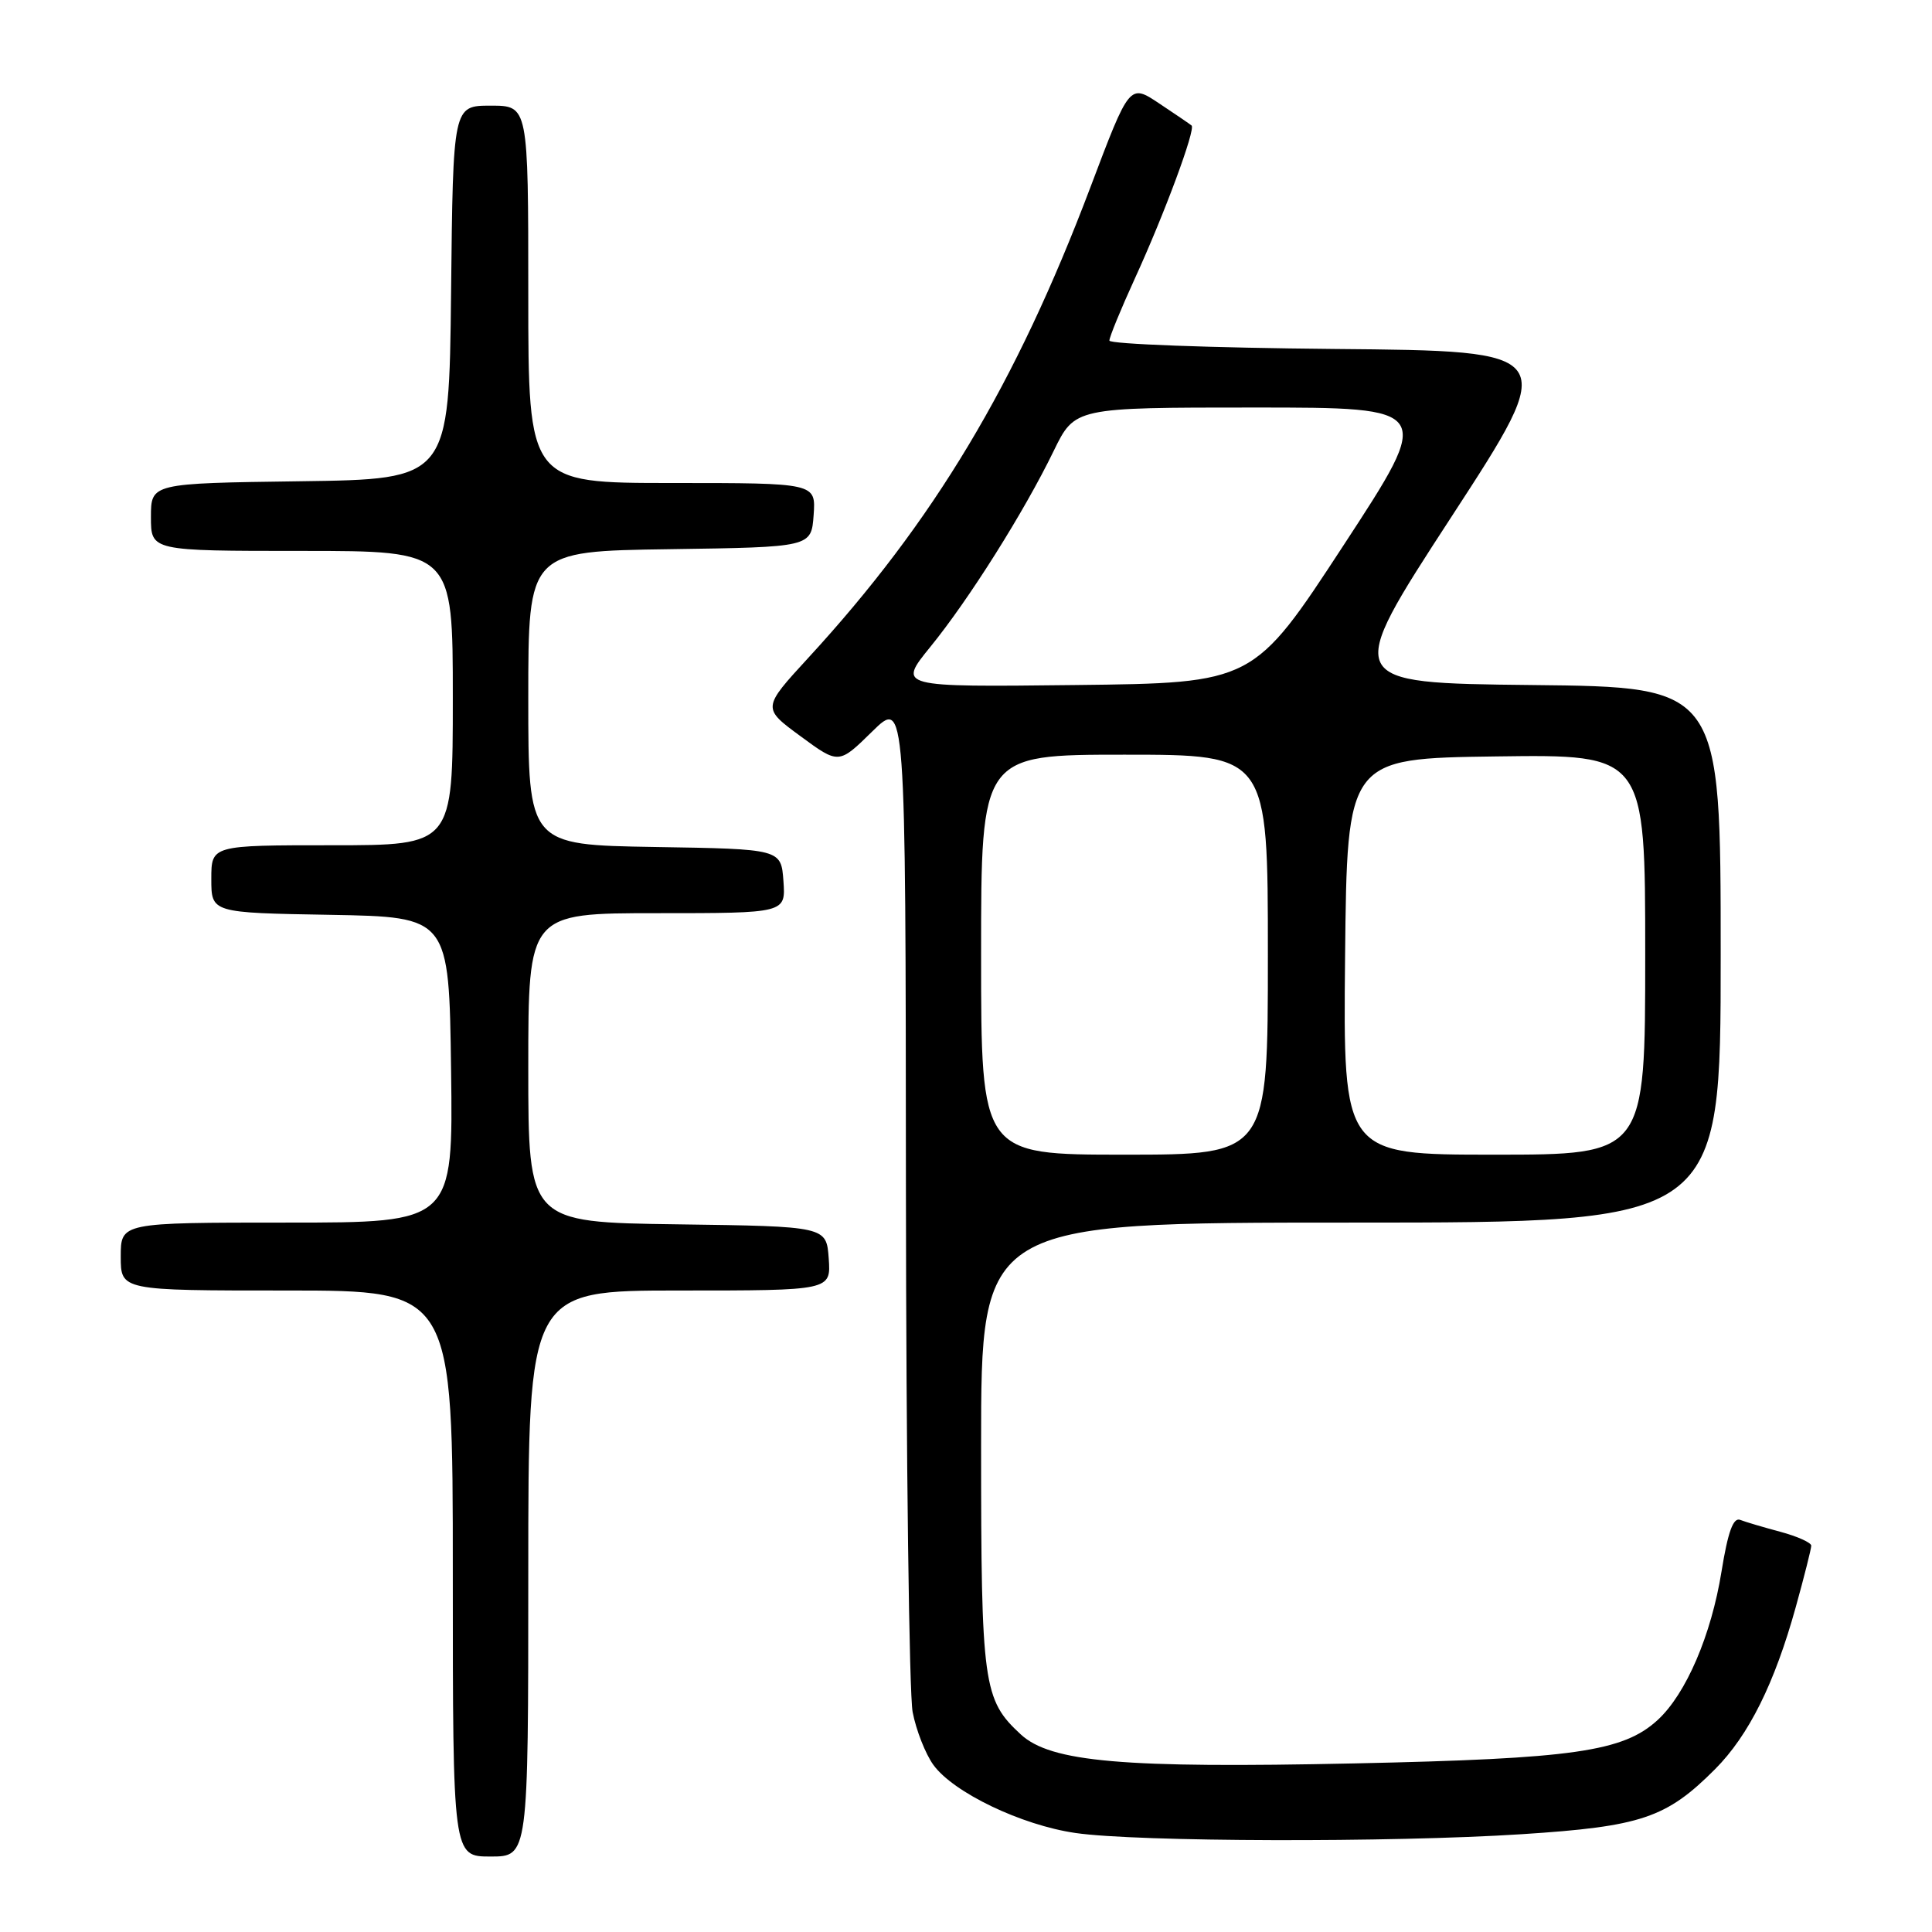 <?xml version="1.0" encoding="UTF-8" standalone="no"?>
<!DOCTYPE svg PUBLIC "-//W3C//DTD SVG 1.1//EN" "http://www.w3.org/Graphics/SVG/1.1/DTD/svg11.dtd" >
<svg xmlns="http://www.w3.org/2000/svg" xmlns:xlink="http://www.w3.org/1999/xlink" version="1.1" viewBox="0 0 256 256">
 <g >
 <path fill="currentColor"
d=" M 70.00 208.50 C 70.00 171.00 70.00 171.00 90.06 171.00 C 110.11 171.00 110.11 171.00 109.81 166.75 C 109.50 162.50 109.50 162.50 89.75 162.23 C 70.00 161.96 70.00 161.96 70.00 141.48 C 70.00 121.00 70.00 121.00 87.06 121.00 C 104.11 121.00 104.11 121.00 103.81 116.75 C 103.50 112.50 103.50 112.50 86.75 112.23 C 70.00 111.95 70.00 111.95 70.00 92.50 C 70.00 73.04 70.00 73.04 88.75 72.77 C 107.50 72.50 107.50 72.50 107.81 68.25 C 108.11 64.00 108.11 64.00 89.06 64.00 C 70.00 64.00 70.00 64.00 70.00 39.00 C 70.00 14.00 70.00 14.00 65.02 14.00 C 60.03 14.00 60.03 14.00 59.77 38.75 C 59.50 63.50 59.50 63.50 39.75 63.77 C 20.00 64.04 20.00 64.04 20.00 68.52 C 20.00 73.00 20.00 73.00 40.00 73.00 C 60.00 73.00 60.00 73.00 60.00 92.50 C 60.00 112.00 60.00 112.00 44.00 112.00 C 28.00 112.00 28.00 112.00 28.00 116.47 C 28.00 120.95 28.00 120.95 43.75 121.22 C 59.50 121.50 59.50 121.50 59.77 141.75 C 60.04 162.00 60.04 162.00 38.02 162.00 C 16.00 162.00 16.00 162.00 16.00 166.50 C 16.00 171.00 16.00 171.00 38.00 171.00 C 60.00 171.00 60.00 171.00 60.00 208.50 C 60.00 246.00 60.00 246.00 65.00 246.00 C 70.00 246.00 70.00 246.00 70.00 208.50 Z  M 201.66 243.04 C 217.48 242.02 220.80 240.90 227.26 234.42 C 231.72 229.94 235.14 223.07 237.95 212.94 C 239.08 208.87 240.00 205.21 240.00 204.81 C 240.00 204.41 238.17 203.58 235.94 202.98 C 233.70 202.38 231.29 201.67 230.58 201.39 C 229.66 201.04 228.96 202.98 228.11 208.23 C 226.75 216.67 223.41 224.44 219.67 227.89 C 215.10 232.10 208.55 233.04 179.50 233.66 C 148.80 234.32 139.24 233.49 135.26 229.82 C 130.27 225.22 130.00 223.27 130.00 191.53 C 130.00 162.00 130.00 162.00 179.00 162.00 C 228.00 162.00 228.00 162.00 228.00 126.52 C 228.00 91.03 228.00 91.03 202.99 90.77 C 177.99 90.50 177.99 90.50 192.31 68.50 C 206.63 46.50 206.63 46.50 176.81 46.24 C 160.42 46.09 147.00 45.59 147.00 45.13 C 147.00 44.66 148.52 40.96 150.38 36.89 C 154.30 28.34 158.46 17.10 157.89 16.63 C 157.68 16.45 155.74 15.13 153.59 13.70 C 149.67 11.09 149.67 11.09 144.49 24.80 C 134.62 50.91 123.74 69.08 107.11 87.16 C 100.99 93.82 100.99 93.82 106.07 97.55 C 111.14 101.28 111.14 101.28 115.57 96.93 C 120.00 92.58 120.00 92.58 120.04 157.54 C 120.07 193.27 120.47 224.46 120.93 226.86 C 121.39 229.26 122.63 232.41 123.68 233.86 C 126.33 237.52 135.34 241.84 142.50 242.88 C 150.66 244.07 184.34 244.16 201.66 243.04 Z  M 130.00 126.50 C 130.00 100.00 130.00 100.00 149.00 100.00 C 168.00 100.00 168.00 100.00 168.00 126.50 C 168.00 153.00 168.00 153.00 149.00 153.00 C 130.00 153.00 130.00 153.00 130.00 126.50 Z  M 178.23 126.75 C 178.50 100.50 178.50 100.50 198.25 100.23 C 218.00 99.96 218.00 99.96 218.00 126.48 C 218.00 153.00 218.00 153.00 197.98 153.00 C 177.97 153.00 177.97 153.00 178.23 126.75 Z  M 123.27 85.72 C 128.38 79.45 135.71 67.81 139.62 59.75 C 142.42 54.00 142.42 54.00 166.19 54.00 C 189.96 54.00 189.96 54.00 178.03 72.25 C 166.10 90.50 166.10 90.50 142.52 90.77 C 118.95 91.04 118.95 91.04 123.27 85.72 Z "/>
</g>
</svg>